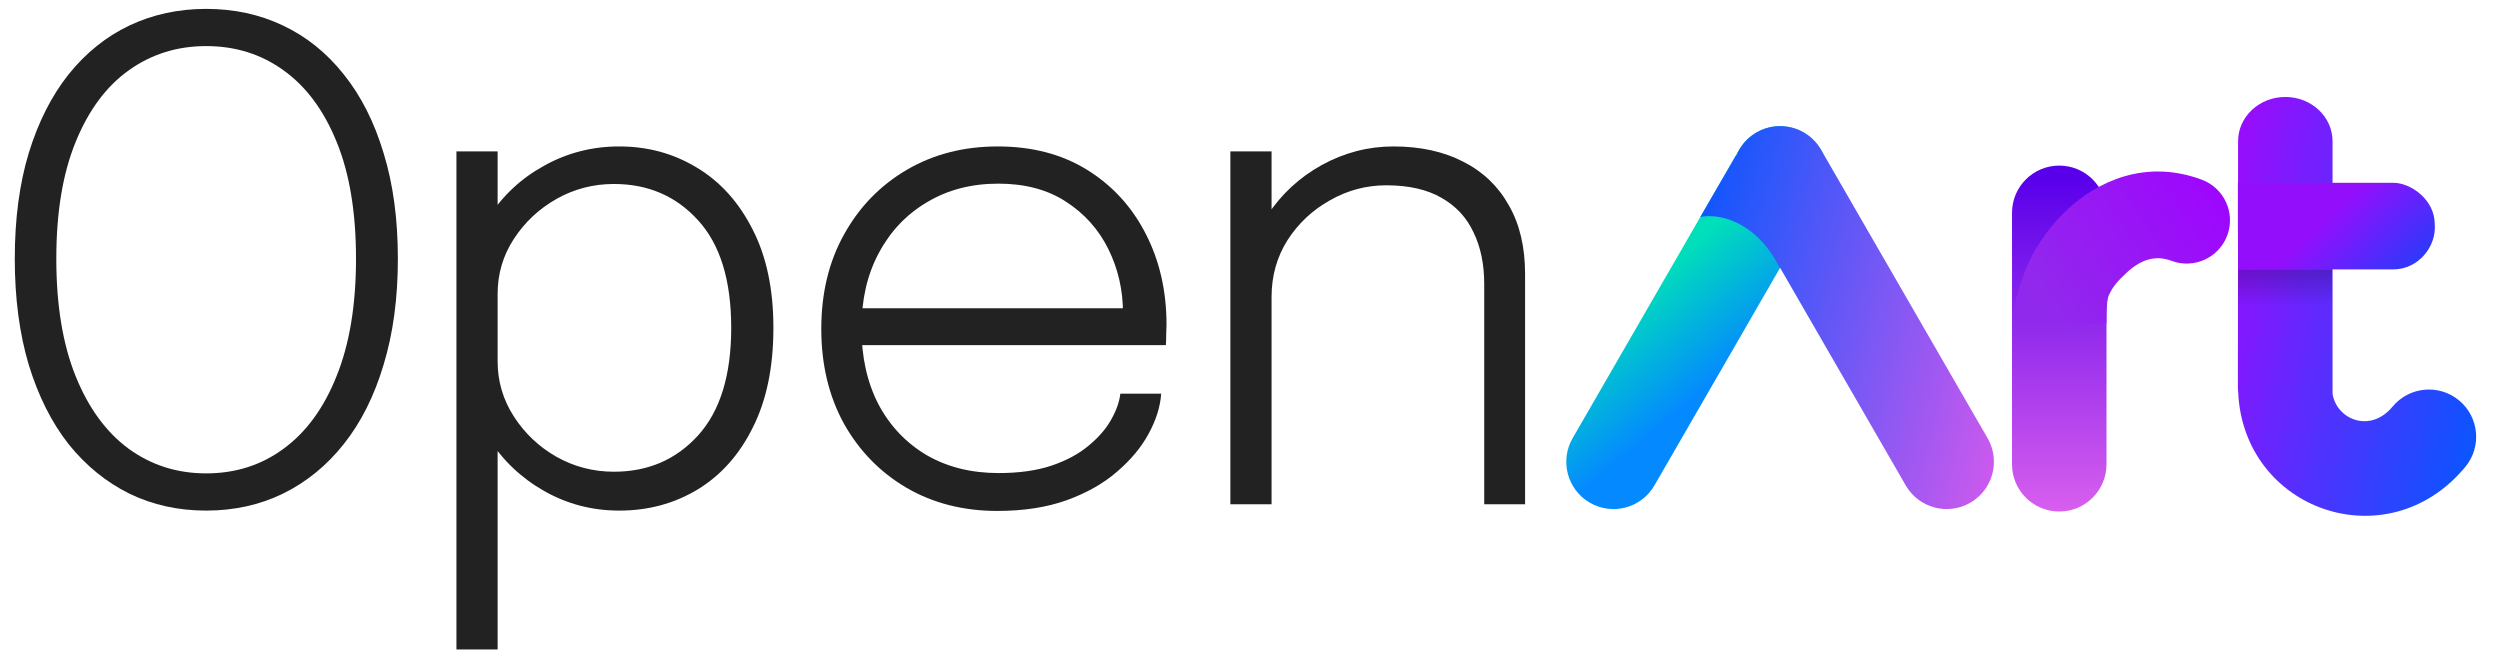 <svg width="179" height="47" viewBox="0 0 179 47" fill="none" xmlns="http://www.w3.org/2000/svg">
<path d="M14.761 36.559C12.763 36.559 10.931 36.154 9.266 35.346C7.6 34.521 6.149 33.339 4.912 31.801C3.691 30.247 2.739 28.351 2.057 26.115C1.391 23.879 1.058 21.349 1.058 18.526C1.058 15.687 1.391 13.165 2.057 10.961C2.739 8.74 3.691 6.861 4.912 5.323C6.149 3.784 7.6 2.618 9.266 1.825C10.947 1.032 12.779 0.636 14.761 0.636C16.759 0.636 18.591 1.032 20.256 1.825C21.938 2.618 23.389 3.784 24.61 5.323C25.847 6.861 26.799 8.74 27.465 10.961C28.147 13.165 28.488 15.687 28.488 18.526C28.488 21.349 28.147 23.879 27.465 26.115C26.799 28.351 25.847 30.247 24.61 31.801C23.389 33.339 21.938 34.521 20.256 35.346C18.591 36.154 16.759 36.559 14.761 36.559ZM14.761 33.894C16.87 33.894 18.726 33.3 20.328 32.11C21.946 30.921 23.206 29.184 24.11 26.9C25.03 24.616 25.49 21.825 25.49 18.526C25.49 15.211 25.03 12.428 24.11 10.176C23.191 7.908 21.922 6.195 20.304 5.037C18.702 3.879 16.855 3.3 14.761 3.3C12.683 3.3 10.836 3.879 9.218 5.037C7.6 6.195 6.331 7.908 5.412 10.176C4.492 12.428 4.032 15.211 4.032 18.526C4.032 21.841 4.492 24.64 5.412 26.924C6.331 29.208 7.6 30.944 9.218 32.134C10.836 33.308 12.683 33.894 14.761 33.894Z" fill="#222222"/>
<path d="M32.681 46.503V10.842H35.63V46.503H32.681ZM44.338 36.559C42.403 36.559 40.611 36.091 38.961 35.155C37.312 34.219 35.979 32.951 34.964 31.349C33.965 29.747 33.466 27.947 33.466 25.948C33.466 25.901 33.466 25.861 33.466 25.83C33.466 25.798 33.466 25.766 33.466 25.734L35.63 25.687C35.63 25.719 35.63 25.75 35.63 25.782C35.63 25.814 35.63 25.845 35.63 25.877C35.63 27.305 36.019 28.621 36.796 29.826C37.573 31.032 38.588 31.991 39.841 32.705C41.11 33.419 42.482 33.775 43.957 33.775C46.399 33.775 48.406 32.911 49.976 31.182C51.562 29.438 52.355 26.868 52.355 23.474C52.355 20.064 51.562 17.495 49.976 15.766C48.406 14.038 46.399 13.173 43.957 13.173C42.482 13.173 41.11 13.53 39.841 14.244C38.588 14.958 37.573 15.909 36.796 17.099C36.019 18.288 35.63 19.605 35.63 21.048L33.466 20.976C33.466 18.978 33.965 17.186 34.964 15.6C35.979 14.014 37.312 12.769 38.961 11.865C40.611 10.945 42.403 10.485 44.338 10.485C46.383 10.485 48.239 10.993 49.904 12.008C51.57 13.007 52.894 14.474 53.877 16.409C54.877 18.344 55.376 20.699 55.376 23.474C55.376 26.282 54.885 28.661 53.901 30.611C52.934 32.562 51.609 34.045 49.928 35.06C48.263 36.059 46.399 36.559 44.338 36.559Z" fill="#222222"/>
<path d="M60.517 24.711V22.071H80.976L80.405 22.88C80.405 22.785 80.405 22.705 80.405 22.642C80.405 22.562 80.405 22.483 80.405 22.404C80.405 20.77 80.056 19.248 79.359 17.836C78.661 16.425 77.646 15.291 76.314 14.434C74.997 13.578 73.387 13.149 71.484 13.149C69.549 13.149 67.844 13.594 66.369 14.482C64.894 15.354 63.745 16.567 62.92 18.122C62.095 19.66 61.683 21.452 61.683 23.498C61.683 25.56 62.087 27.376 62.896 28.946C63.721 30.5 64.871 31.714 66.346 32.586C67.82 33.442 69.541 33.871 71.508 33.871C72.951 33.871 74.204 33.696 75.267 33.347C76.345 32.982 77.233 32.507 77.931 31.92C78.645 31.333 79.184 30.714 79.549 30.064C79.93 29.398 80.152 28.772 80.215 28.185H83.141C83.078 29.12 82.776 30.08 82.237 31.063C81.714 32.031 80.96 32.935 79.977 33.775C79.01 34.616 77.804 35.298 76.361 35.821C74.934 36.329 73.284 36.583 71.413 36.583C68.97 36.583 66.797 36.028 64.894 34.917C63.007 33.807 61.516 32.277 60.422 30.326C59.343 28.359 58.804 26.099 58.804 23.546C58.804 20.976 59.351 18.716 60.446 16.766C61.54 14.799 63.039 13.261 64.942 12.15C66.845 11.04 69.01 10.485 71.437 10.485C73.911 10.485 76.052 11.048 77.86 12.174C79.668 13.3 81.064 14.831 82.047 16.766C83.03 18.685 83.522 20.842 83.522 23.236C83.522 23.443 83.514 23.704 83.498 24.021C83.498 24.339 83.49 24.569 83.474 24.711H60.517Z" fill="#222222"/>
<path d="M106.27 36.107V23.546C106.27 22.769 106.27 22.15 106.27 21.69C106.27 21.23 106.27 20.778 106.27 20.334C106.27 18.922 106.016 17.693 105.509 16.647C105.017 15.584 104.256 14.759 103.225 14.172C102.194 13.57 100.87 13.268 99.252 13.268C97.825 13.268 96.484 13.625 95.231 14.339C93.978 15.037 92.963 15.989 92.186 17.194C91.425 18.399 91.044 19.755 91.044 21.262L89.26 20.596C89.26 18.677 89.752 16.956 90.735 15.433C91.734 13.911 93.035 12.705 94.637 11.817C96.254 10.929 97.967 10.485 99.775 10.485C101.694 10.485 103.36 10.85 104.771 11.579C106.183 12.293 107.269 13.332 108.03 14.696C108.808 16.044 109.196 17.686 109.196 19.62C109.196 20.287 109.196 21 109.196 21.762C109.196 22.523 109.196 23.213 109.196 23.831V36.107H106.27ZM88.094 36.107V10.842H91.044V36.107H88.094Z" fill="#222222"/>
<path fill-rule="evenodd" clip-rule="evenodd" d="M167.011 28.207C167.315 30.048 169.718 31.035 171.305 29.117C172.496 27.678 174.628 27.476 176.067 28.667C177.506 29.857 177.708 31.989 176.517 33.429C170.944 40.165 160.603 36.543 160.252 28.048C160.238 27.927 160.232 27.808 160.232 27.692L160.247 10.111C160.247 8.361 161.761 6.942 163.629 6.942C165.497 6.942 167.011 8.361 167.011 10.111L167.011 28.207Z" fill="url(#paint0_linear_3865_1929)"/>
<path fill-rule="evenodd" clip-rule="evenodd" d="M129.144 9.484C130.762 10.418 131.316 12.486 130.382 14.104L118.457 34.758C117.524 36.375 115.455 36.929 113.837 35.995C112.22 35.062 111.665 32.993 112.599 31.375L124.524 10.722C125.458 9.104 127.526 8.55 129.144 9.484Z" fill="url(#paint1_linear_3865_1929)"/>
<path fill-rule="evenodd" clip-rule="evenodd" d="M147.442 36.625C145.574 36.625 144.06 35.111 144.06 33.243L144.06 15.238C144.06 13.37 145.574 11.856 147.442 11.856C149.31 11.856 150.825 13.37 150.825 15.238L150.825 33.243C150.825 35.111 149.31 36.625 147.442 36.625Z" fill="url(#paint2_linear_3865_1929)"/>
<path fill-rule="evenodd" clip-rule="evenodd" d="M150.28 23.157L149.036 23.182L144.057 23.149C144.102 21.879 144.864 19.515 145.44 18.409C146.043 17.252 146.9 16.062 147.984 15.041C150.166 12.987 153.628 11.36 157.655 12.869C159.258 13.47 160.07 15.257 159.469 16.86C158.868 18.464 157.081 19.276 155.478 18.675C154.348 18.252 153.299 18.553 152.235 19.555C151.697 20.062 151.25 20.493 150.939 21.275C150.787 21.998 150.821 23.148 150.821 23.148L150.28 23.157Z" fill="url(#paint3_linear_3865_1929)"/>
<path fill-rule="evenodd" clip-rule="evenodd" d="M160.232 15.951L160.232 13.087L171.362 13.087C172.628 13.087 174.326 14.314 174.326 16.026C174.477 17.669 173.132 19.288 171.362 19.288H160.247L160.232 15.951Z" fill="url(#paint4_linear_3865_1929)"/>
<g style="mix-blend-mode:overlay" opacity="0.2">
<path d="M160.246 19.316H166.986L166.986 22.248H160.246V19.316Z" fill="url(#paint5_linear_3865_1929)"/>
</g>
<path fill-rule="evenodd" clip-rule="evenodd" d="M124.319 11.15C124.592 10.472 125.084 9.877 125.766 9.484C127.384 8.55 129.452 9.104 130.386 10.722L142.311 31.375C143.244 32.993 142.69 35.061 141.073 35.995C139.455 36.929 137.386 36.375 136.452 34.757L127.413 19.1L127.462 19.227C125.668 15.663 122.899 15.283 121.739 15.539L124.306 11.114L124.319 11.15Z" fill="url(#paint6_linear_3865_1929)"/>
<defs>
<linearGradient id="paint0_linear_3865_1929" x1="160.232" y1="6.942" x2="183.492" y2="12.957" gradientUnits="userSpaceOnUse">
<stop stop-color="#9D0AFC"/>
<stop offset="1" stop-color="#0359FF"/>
</linearGradient>
<linearGradient id="paint1_linear_3865_1929" x1="126.581" y1="12.939" x2="132.053" y2="19.515" gradientUnits="userSpaceOnUse">
<stop stop-color="#00DFBA"/>
<stop offset="1" stop-color="#048AFE"/>
</linearGradient>
<linearGradient id="paint2_linear_3865_1929" x1="147.542" y1="12.76" x2="147.542" y2="38.744" gradientUnits="userSpaceOnUse">
<stop stop-color="#5900EB"/>
<stop offset="1" stop-color="#E367EE"/>
</linearGradient>
<linearGradient id="paint3_linear_3865_1929" x1="147.004" y1="23.215" x2="160.785" y2="13.98" gradientUnits="userSpaceOnUse">
<stop stop-color="#9129EC"/>
<stop offset="1" stop-color="#9F03FF"/>
</linearGradient>
<linearGradient id="paint4_linear_3865_1929" x1="167.63" y1="14.684" x2="175.488" y2="22.905" gradientUnits="userSpaceOnUse">
<stop stop-color="#930FFC"/>
<stop offset="0.865" stop-color="#004BFB"/>
</linearGradient>
<linearGradient id="paint5_linear_3865_1929" x1="163.616" y1="19.37" x2="163.616" y2="21.915" gradientUnits="userSpaceOnUse">
<stop/>
<stop offset="1" stop-opacity="0"/>
</linearGradient>
<linearGradient id="paint6_linear_3865_1929" x1="120.97" y1="9.282" x2="153.943" y2="17.535" gradientUnits="userSpaceOnUse">
<stop stop-color="#0056FE"/>
<stop offset="0.816" stop-color="#D159ED"/>
</linearGradient>
</defs>
</svg>
